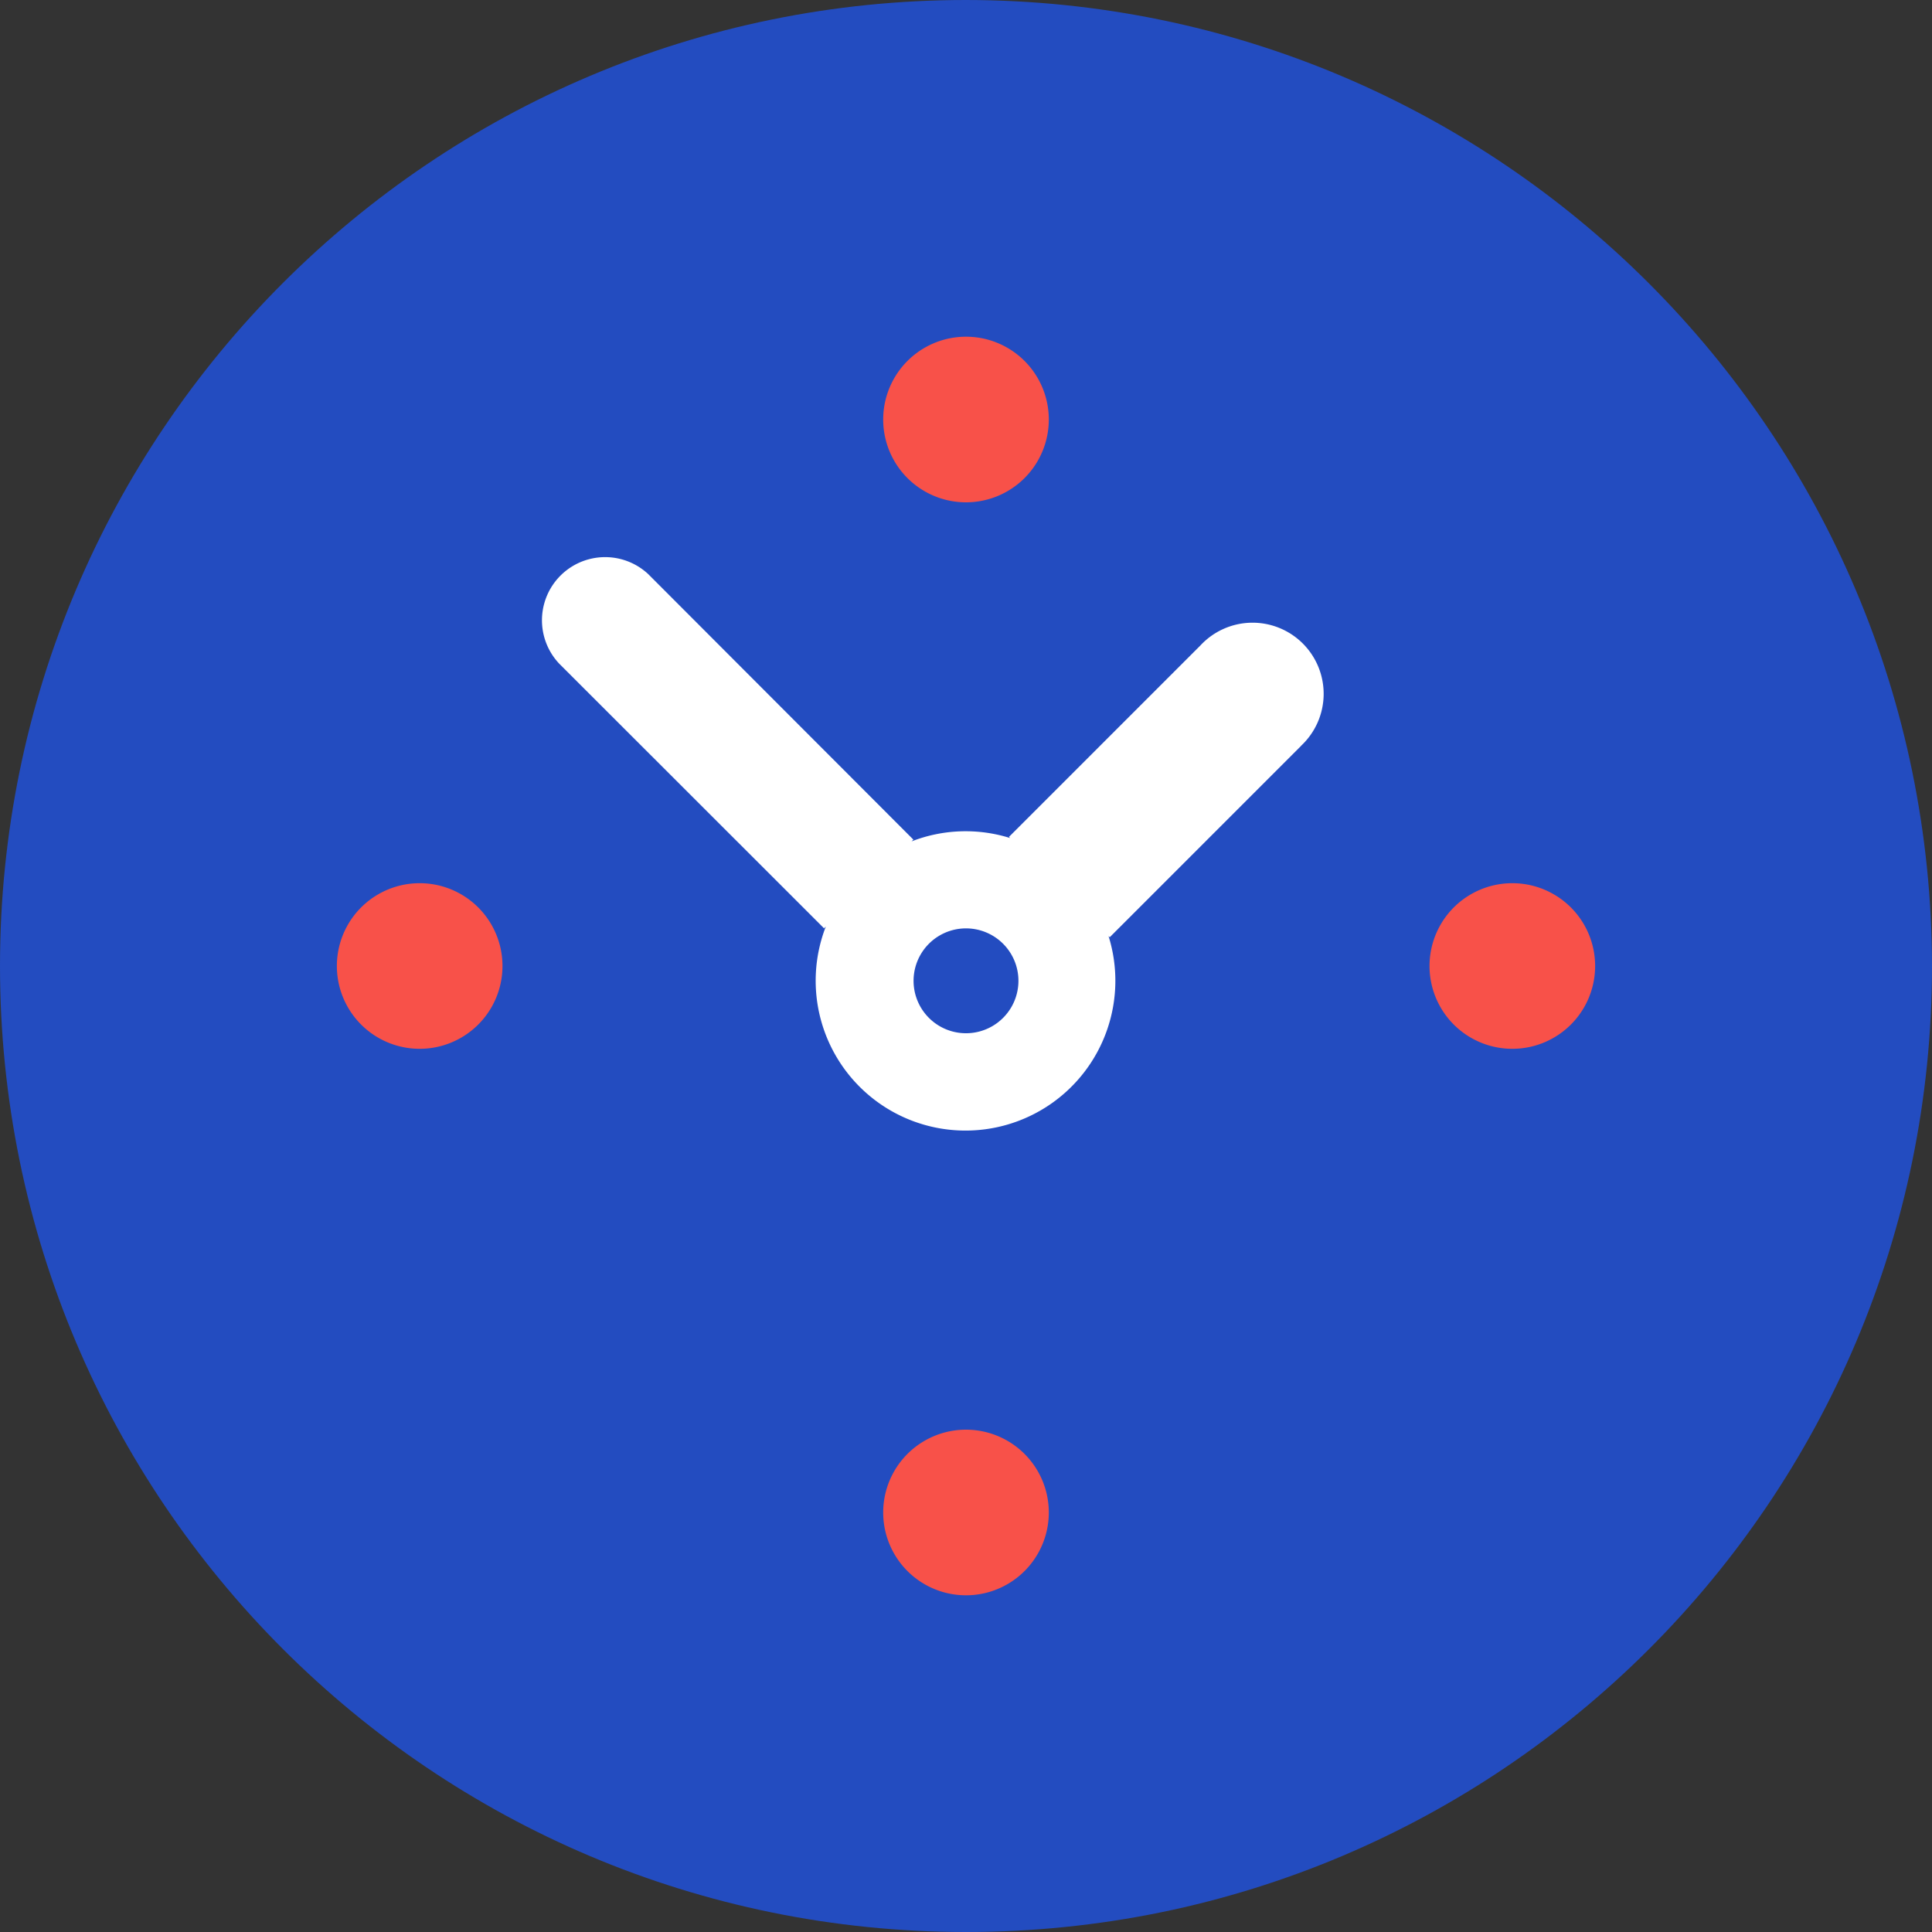 <svg xmlns="http://www.w3.org/2000/svg" width="36" height="36" viewBox="0 0 36 36">
    <rect x="0" y="0" width="36" height="36" fill="#333333" stroke="none"/>
    <g fill="none" fill-rule="nonzero">
        <path fill="#234CC0" d="M18 0C8.059 0 0 8.059 0 18s8.059 18 18 18 18-8.059 18-18C35.99 8.063 27.937.01 18 0z"/>
        <path fill="#F85149" d="M18 6.274a1.543 1.543 0 1 1 0 3.086 1.543 1.543 0 0 1 0-3.086zM7.82 19.543a1.543 1.543 0 1 1 0-3.086 1.543 1.543 0 0 1 0 3.086zM18 29.726a1.543 1.543 0 1 1 0-3.086 1.543 1.543 0 0 1 0 3.086z"/>
        <path fill="#FFF" d="M24.245 13.897l-3.567 3.567-.022-.022a2.792 2.792 0 1 1-5.268-.177l-.033.033-4.94-4.937a1.177 1.177 0 0 1 1.663-1.664l4.941 4.948-.033.033a2.777 2.777 0 0 1 1.837-.062l-.022-.022 3.567-3.567A1.325 1.325 0 1 1 24.24 13.9l.004-.003z"/>
        <path fill="#F85149" d="M28.18 19.543a1.543 1.543 0 1 1 0-3.086 1.543 1.543 0 0 1 0 3.086z"/>
        <path fill="#234CC0" d="M18.977 18.276a.977.977 0 1 1-1.954 0 .977.977 0 0 1 1.954 0z"/>
    </g>
</svg>
